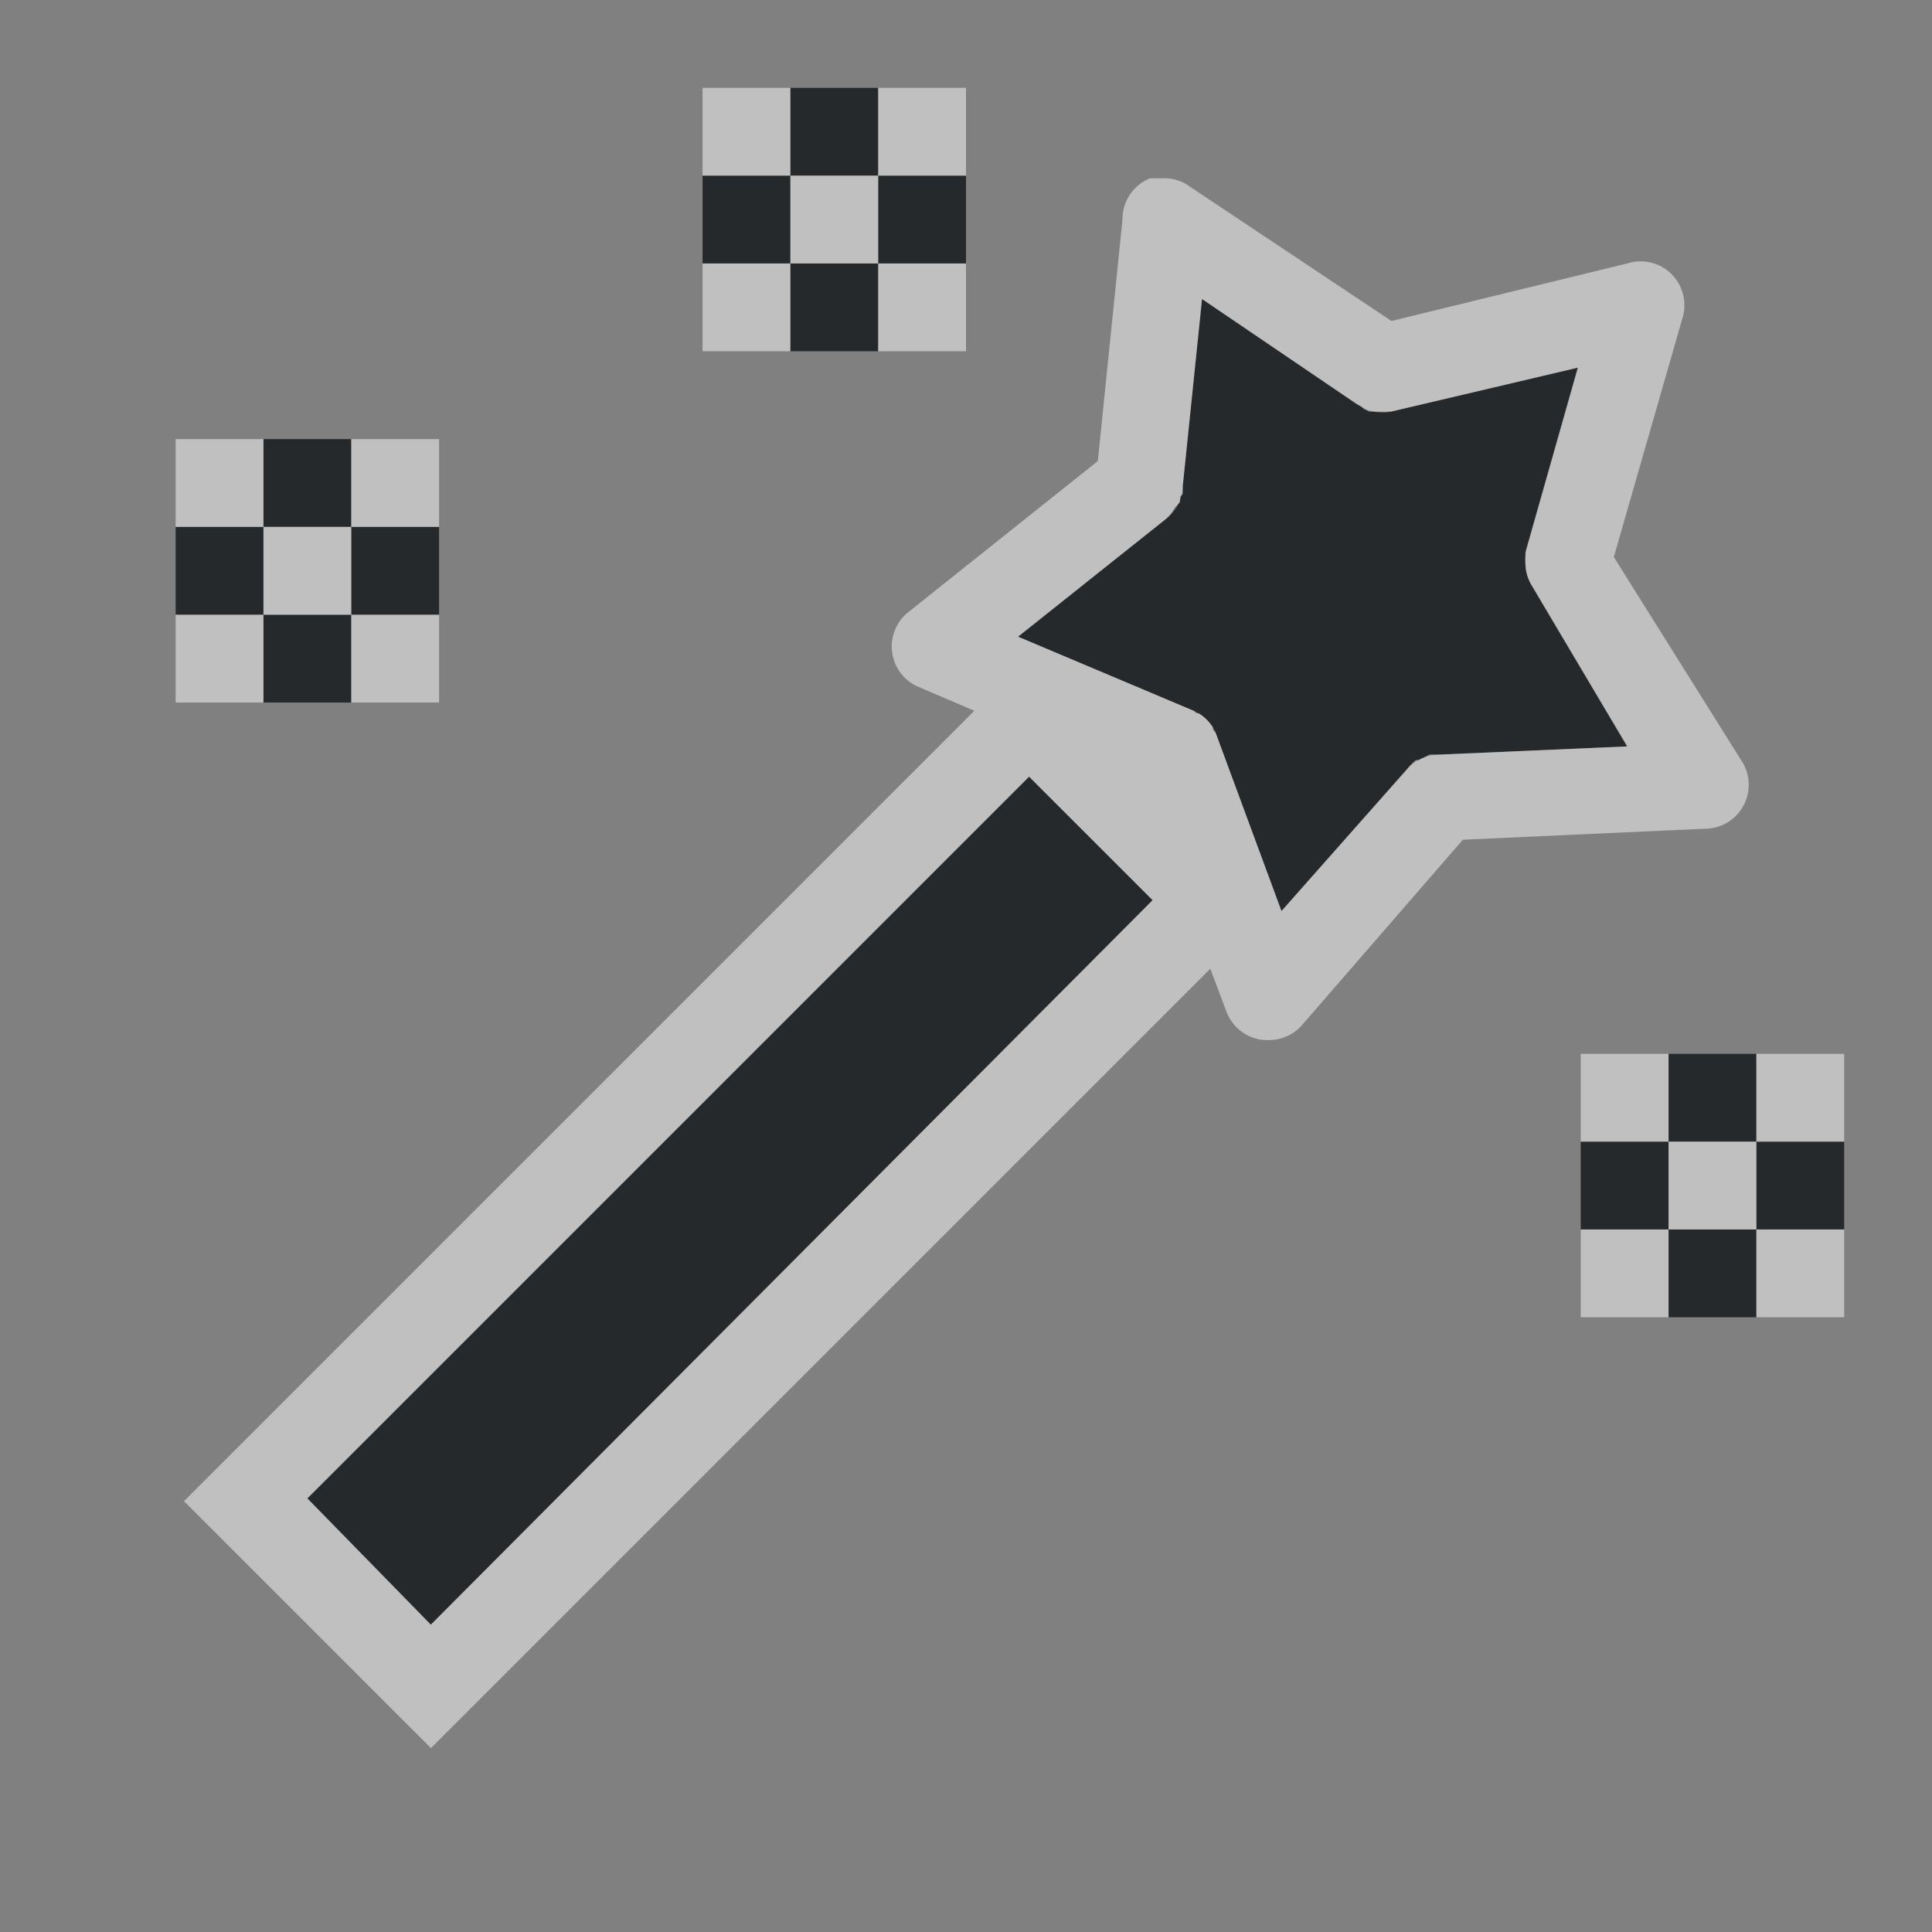 <?xml version="1.0" encoding="UTF-8"?>
<svg id="a" width="22" height="22" version="1.1" xmlns="http://www.w3.org/2000/svg" xmlns:cc="http://creativecommons.org/ns#" xmlns:dc="http://purl.org/dc/elements/1.1/" xmlns:rdf="http://www.w3.org/1999/02/22-rdf-syntax-ns#">
	<rect width="100%" height="100%" fill="#808080" stroke="none"/>
	<defs id="b">
		<style id="current-color-scheme" type="text/css">.ColorScheme-Text {color:#090d11;}.ColorScheme-Background{color:#ffffff;}</style>
	</defs>
	<path id="c" class="ColorScheme-Text" d="m9 1v1h1v-1zm1 1v1h1v-1zm0 1h-1v1h1zm-1 0v-1h-1v1zm4.688 0.406-0.219 2.125a0.5 0.5 2.4983e-4 0 1 -0.188 0.375l-1.688 1.344 2 0.844a0.5 0.5 2.4983e-4 0 1 0.25 0.25l0.75 2.031 1.438-1.625a0.5 0.5 2.4983e-4 0 1 0.344 -0.156l2.156-0.094-1.094-1.844a0.5 0.5 2.4983e-4 0 1 -0.062 -0.188 0.5 0.5 2.4983e-4 0 1 0 -0.188l0.594-2.094-2.125 0.5a0.5 0.5 2.4983e-4 0 1 -0.406 -0.094l-1.75-1.188zm-10.688 1.594v1h1v-1zm1 1v1h1v-1zm0 1h-1v1h1zm-1 0v-1h-1v1zm8.719 1.844-8.219 8.219 1.406 1.438 8.219-8.25-1.406-1.406zm7.281 3.156v1h1v-1zm1 1v1h1v-1zm0 1h-1v1h1zm-1 0v-1h-1v1z" style="fill-opacity:.75;fill:currentColor"/>
	<path id="e" class="ColorScheme-Background" d="m8 1v1h1v-1zm1 1v1h1v-1zm1 0h1v-1h-1zm0 1v1h1v-1zm-1 0h-1v1h1zm4.094-0.969a0.5 0.5 2.4983e-4 0 0 -0.312 0.469l-0.281 2.75-2.156 1.719a0.5 0.5 2.4983e-4 0 0 0.094 0.844l0.656 0.281-9 9 2.812 2.812 8.875-8.875 0.188 0.5a0.5 0.5 2.4983e-4 0 0 0.5 0.312 0.5 0.5 2.4983e-4 0 0 0.344 -0.156l1.844-2.125 2.75-0.125a0.5 0.5 2.4983e-4 0 0 0.438 -0.75l-1.469-2.344 0.781-2.719a0.5 0.5 2.4983e-4 0 0 -0.25 -0.594 0.5 0.5 2.4983e-4 0 0 -0.375 -0.031l-2.688 0.656-2.344-1.562a0.5 0.5 2.4983e-4 0 0 -0.281 -0.062 0.5 0.5 2.4983e-4 0 0 -0.062 0 0.5 0.5 2.4983e-4 0 0 -0.062 0zm0.594 1.375 1.75 1.188a0.5 0.5 0 0 0 0.062 0.031 0.5 0.5 2.4983e-4 0 0 0.031 0.031 0.5 0.5 0 0 0 0.062 0.031 0.5 0.5 2.4983e-4 0 0 0.031 0 0.5 0.5 0 0 0 0.062 0 0.5 0.5 2.4983e-4 0 0 0.031 0 0.5 0.5 0 0 0 0.062 0 0.5 0.5 2.4983e-4 0 0 0.031 0 0.5 0.5 0 0 0 0.031 0l2.125-0.5-0.594 2.094a0.5 0.5 0 0 0 0 0.031 0.5 0.5 2.4983e-4 0 0 0 0.031 0.5 0.5 0 0 0 0 0.062 0.5 0.5 2.4983e-4 0 0 0 0.031 0.5 0.5 0 0 0 0 0.031 0.5 0.5 0 0 0 0.062 0.188l1.094 1.844-2.156 0.094a0.5 0.5 2.4983e-4 0 0 -0.031 0 0.5 0.5 0 0 0 -0.062 0 0.5 0.5 2.4983e-4 0 0 -0.062 0.031 0.5 0.5 0 0 0 -0.062 0.031 0.5 0.5 2.4983e-4 0 0 -0.031 0 0.5 0.5 0 0 0 -0.094 0.094l-1.438 1.625-0.75-2.031a0.5 0.5 0 0 0 -0.031 -0.031 0.5 0.5 2.4983e-4 0 0 0 -0.031 0.5 0.5 0 0 0 -0.156 -0.156 0.5 0.5 2.4983e-4 0 0 -0.031 0 0.5 0.5 0 0 0 -0.031 -0.031l-2-0.844 1.688-1.344a0.5 0.5 0 0 0 0.094 -0.125 0.5 0.5 2.4983e-4 0 0 0.062 -0.062 0.5 0.5 0 0 0 0 -0.062 0.5 0.5 2.4983e-4 0 0 0.031 -0.031 0.5 0.5 0 0 0 0 -0.062 0.5 0.5 2.4983e-4 0 0 0 -0.031l0.219-2.125zm-11.688 1.594v1h1v-1zm1 1v1h1v-1zm1 0h1v-1h-1zm0 1v1h1v-1zm-1 0h-1v1h1zm8.719 1.844 1.406 1.406-8.219 8.25-1.406-1.438 8.219-8.219zm6.281 3.156v1h1v-1zm1 1v1h1v-1zm1 0h1v-1h-1zm0 1v1h1v-1zm-1 0h-1v1h1z" style="fill-opacity:.5;fill:currentColor"/>
</svg>
